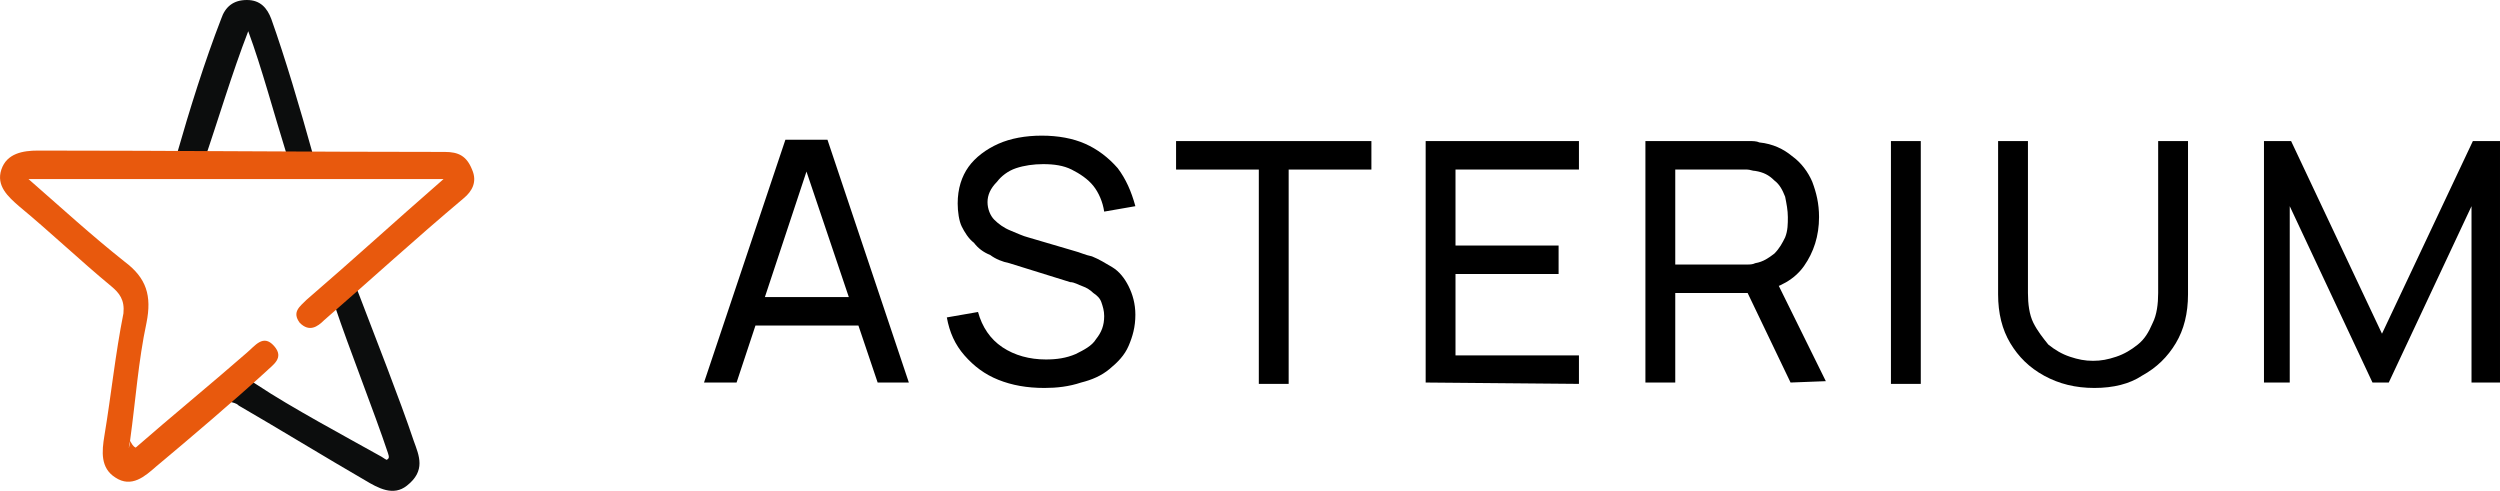 <?xml version="1.0" encoding="utf-8"?>
<!-- Generator: Adobe Illustrator 25.1.0, SVG Export Plug-In . SVG Version: 6.00 Build 0)  -->
<svg version="1.1" id="Layer_1" xmlns="http://www.w3.org/2000/svg" xmlns:xlink="http://www.w3.org/1999/xlink" x="0px" y="0px"
	 viewBox="0 0 184.3 36.2" style="enable-background:new 0 0 184.3 36.2;" xml:space="preserve">
<style type="text/css">
	.st0{fill:#0C0D0D;}
	.st1{fill:#E8590D;}
</style>
<g>
	<path class="st0" d="M18.3,2.3c1,2.7,1.9,6.1,2.9,9.3c0.6-0.1,1.3-0.1,1.9-0.1C22.1,7.9,21,4.2,20,1.4C19.7,0.6,19.2,0,18.2,0
		s-1.6,0.5-1.9,1.4C15.1,4.5,14,8,13,11.5c0.3,0.1,0.6,0.2,0.9,0.3c0.3,0.1,0.5,0.1,0.7,0.2c0.3,0.1,0.3,0.1,0.1,0
		c0.1,0,0.2,0,0.3,0C16.1,8.8,17.1,5.4,18.3,2.3z"/>
	<path class="st0" d="M30.5,32.5c-1-3-2.9-7.8-4-10.7c-0.3-0.7-0.5-1.8-1.6-1.3s-0.5,1.4-0.2,2.1c1,3,2.9,7.8,3.9,10.8
		c0.1,0.3,0.1,0.4-0.1,0.5c-0.2-0.1-0.3-0.2-0.5-0.3c-2.5-1.4-6.6-3.6-9-5.2c-0.3-0.2-0.6-0.4-0.9-0.5c-0.3,0.6-0.8,1.2-1.2,1.7
		c0.3,0.1,0.5,0.1,0.7,0.3c2.6,1.5,6.7,4,9.3,5.5c1,0.6,2.1,1.2,3.1,0.4C31.4,34.7,30.9,33.6,30.5,32.5z"/>
</g>
<g>
	<g>
		<path class="st1" d="M10,33c2.4-2.1,5.8-4.9,8.2-7c0.6-0.5,1.2-1.4,2-0.5s-0.1,1.4-0.6,1.9c-2.3,2.1-5.7,5-8.1,7
			c-0.8,0.7-1.8,1.6-3,0.8c-1.1-0.7-1-1.9-0.8-3.1c0.5-3,0.8-6,1.4-9c0.1-1-0.3-1.5-0.9-2c-2.3-1.9-4.5-4-6.8-5.9
			c-0.8-0.7-1.7-1.5-1.3-2.7s1.6-1.4,2.7-1.4c10,0,20,0.1,30,0.1c1,0,1.6,0.3,2,1.3c0.4,0.9,0,1.6-0.6,2.1c-3.8,3.2-6.5,5.7-10.3,9
			c-0.5,0.5-1.1,0.9-1.8,0.2c-0.6-0.8,0-1.2,0.5-1.7c3.6-3.1,6.2-5.5,10.1-8.9c-10.3,0-20.3,0-30.6,0c2.4,2.1,4.7,4.2,7.1,6.1
			c1.6,1.2,2,2.5,1.6,4.5c-0.6,2.8-0.8,5.7-1.2,8.6c0,0.2-0.1,0.4-0.1,0.6C9.6,33.1,9.8,33,10,33z"/>
		<path class="st1" d="M10,33c-0.1,0.1-0.3,0.1-0.5,0.1c0-0.2,0.1-0.4,0.1-0.6C9.7,32.7,9.8,32.9,10,33z"/>
	</g>
</g>
<g>
	<path d="M51.9,28.2l6-17.9H61l6,17.9h-2.3l-5.6-16.6h0.7l-5.5,16.6H51.9z M54.8,24v-2.1h9.3V24H54.8z"/>
	<path d="M77,28.6c-1.3,0-2.4-0.2-3.4-0.6c-1-0.4-1.8-1-2.5-1.8s-1.1-1.7-1.3-2.8l2.3-0.4c0.3,1.1,0.9,2,1.8,2.6s2,0.9,3.2,0.9
		c0.8,0,1.5-0.1,2.2-0.4c0.6-0.3,1.2-0.6,1.5-1.1c0.4-0.5,0.6-1,0.6-1.7c0-0.4-0.1-0.7-0.2-1s-0.3-0.5-0.6-0.7
		c-0.2-0.2-0.5-0.4-0.8-0.5s-0.6-0.3-0.9-0.3l-4.5-1.4c-0.5-0.1-1-0.3-1.4-0.6c-0.5-0.2-0.9-0.5-1.2-0.9c-0.4-0.3-0.7-0.8-0.9-1.2
		s-0.3-1.1-0.3-1.7c0-1.1,0.3-2,0.8-2.7s1.3-1.3,2.2-1.7c0.9-0.4,2-0.6,3.2-0.6s2.3,0.2,3.2,0.6s1.7,1,2.4,1.8
		c0.6,0.8,1,1.7,1.3,2.8l-2.3,0.4c-0.1-0.7-0.4-1.4-0.8-1.9s-1-0.9-1.6-1.2s-1.3-0.4-2.1-0.4c-0.7,0-1.4,0.1-2,0.3
		c-0.6,0.2-1.1,0.6-1.4,1c-0.5,0.5-0.7,1-0.7,1.5s0.2,1,0.5,1.3s0.7,0.6,1.2,0.8c0.5,0.2,0.9,0.4,1.3,0.5l3.4,1
		c0.4,0.1,0.8,0.3,1.3,0.4c0.5,0.2,1,0.5,1.5,0.8c0.5,0.3,0.9,0.8,1.2,1.4c0.3,0.6,0.5,1.3,0.5,2.1c0,0.9-0.2,1.6-0.5,2.3
		s-0.8,1.2-1.4,1.7s-1.3,0.8-2.1,1C78.8,28.5,77.9,28.6,77,28.6z"/>
	<path d="M92.8,28.2V12.5h-6.1v-2.1h14.4v2.1H95v15.8h-2.2V28.2z"/>
	<path d="M105.1,28.2V10.4h11.3v2.1h-9.1v5.6h7.6v2.1h-7.6v6h9.1v2.1L105.1,28.2L105.1,28.2z"/>
	<path d="M121.3,28.2V10.4h7.1c0.2,0,0.4,0,0.6,0c0.2,0,0.5,0,0.7,0.1c1,0.1,1.8,0.5,2.4,1c0.7,0.5,1.2,1.2,1.5,1.9
		c0.3,0.8,0.5,1.6,0.5,2.6c0,1.4-0.4,2.6-1.1,3.6c-0.7,1-1.8,1.6-3.2,1.9l-0.8,0.1h-5.5v6.6H121.3z M123.5,19.5h4.8
		c0.2,0,0.3,0,0.5,0s0.4,0,0.6-0.1c0.6-0.1,1-0.4,1.4-0.7c0.4-0.4,0.6-0.8,0.8-1.2c0.2-0.5,0.2-1,0.2-1.5s-0.1-1-0.2-1.5
		c-0.2-0.5-0.4-0.9-0.8-1.2c-0.4-0.4-0.8-0.6-1.4-0.7c-0.2,0-0.4-0.1-0.6-0.1c-0.2,0-0.4,0-0.5,0h-4.8V19.5z M132,28.2l-3.5-7.3
		l2.2-0.7l3.9,7.9L132,28.2L132,28.2z"/>
	<path d="M139.4,28.2V10.4h2.2v17.9h-2.2V28.2z"/>
	<path d="M154.4,28.6c-1.4,0-2.6-0.3-3.7-0.9c-1.1-0.6-1.9-1.4-2.5-2.4s-0.9-2.2-0.9-3.6V10.4h2.2v11.2c0,0.8,0.1,1.6,0.4,2.2
		c0.3,0.6,0.7,1.1,1.1,1.6c0.5,0.4,1,0.7,1.6,0.9s1.1,0.3,1.7,0.3c0.6,0,1.1-0.1,1.7-0.3s1.1-0.5,1.6-0.9s0.8-0.9,1.1-1.6
		c0.3-0.6,0.4-1.4,0.4-2.2V10.4h2.2v11.3c0,1.4-0.3,2.6-0.9,3.6s-1.4,1.8-2.5,2.4C157,28.3,155.8,28.6,154.4,28.6z"/>
	<path d="M166.9,28.2V10.4h2l6.7,14.2l6.7-14.2h2v17.8h-2.1v-13l-6.1,13h-1.2l-6.1-13v13H166.9z"/>
</g>
</svg>
